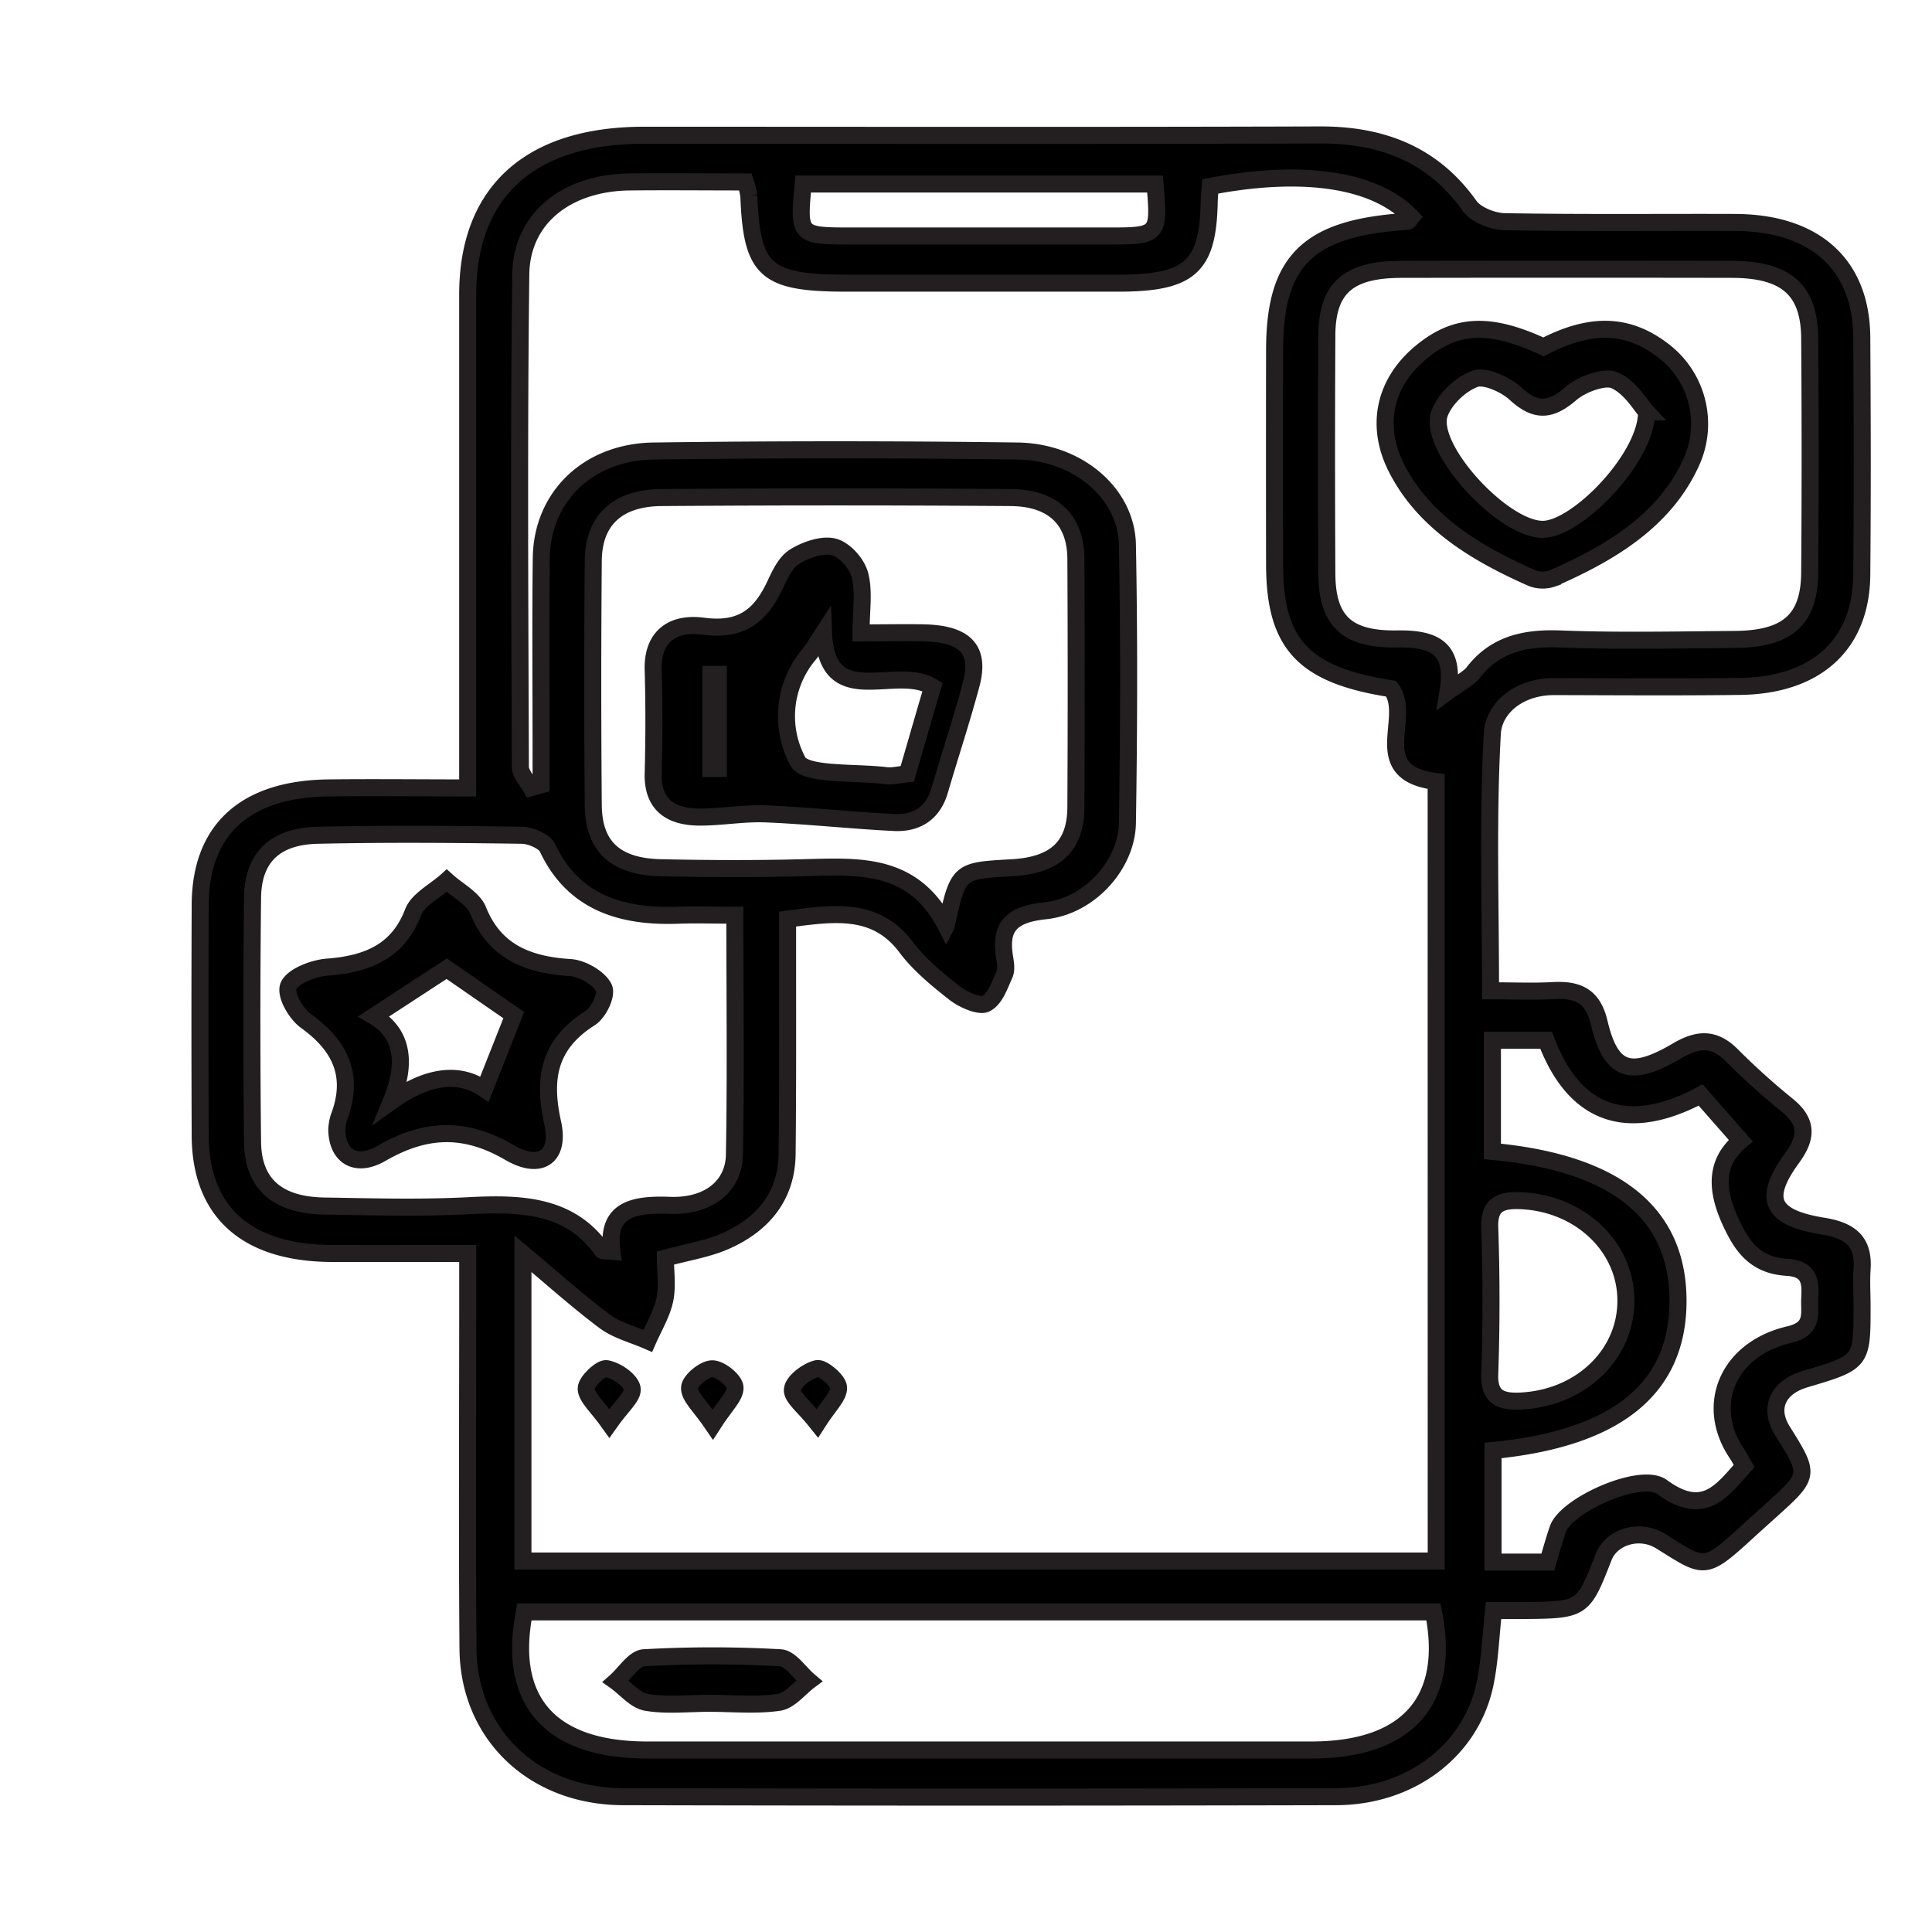 <?xml version="1.0" encoding="UTF-8"?>
<svg xmlns="http://www.w3.org/2000/svg" id="Layer_1" data-name="Layer 1" viewBox="0 0 566.93 566.93">
  <defs>
    <style>.cls-1{stroke:#231f20;stroke-miterlimit:10;stroke-width:5px;}</style>
  </defs>
  <title>Icons</title>
  <path class="cls-1" d="M438.27,472.6c-.88,8-1.1,14.83-2.49,21.5-4.07,19.5-21.74,33.06-43.71,33.12q-104.62.25-209.25,0c-26.31-.08-45.29-18.29-45.49-43.48-.28-34.74-.07-69.49-.08-104.23V367.82c-14,0-26.95.05-39.91,0-25-.12-38.48-12.13-38.59-34.53q-.15-33.93,0-67.85c.1-22,13.2-33.93,37.63-34.23,13-.16,26.1,0,40.86,0v-11q0-66.85,0-133.72c0-30.29,18.33-46.8,51.74-46.8,66.11,0,132.23.13,198.34-.09,19-.06,33.57,6.21,43.95,20.86C433.11,63,438,65,441.55,65.05c22.51.41,45,.15,67.56.23,23.45.07,37.06,12.31,37.21,33.65.16,23.27.21,46.54,0,69.81-.2,20.42-13.34,32.4-35.76,32.68-18.16.23-36.32.1-54.49.05-10.46,0-17.75,6.34-18.16,13.78-1.38,24.74-.53,49.58-.53,75.49,6.95,0,12.68.26,18.38-.06,7.72-.44,11.74,2,13.49,9.34,3.43,14.48,9.12,16.45,22.91,8.32,6.31-3.71,11-3.73,16.08,1.38a208.15,208.15,0,0,0,16.19,14.59c6.07,4.91,5.83,9.49,1.49,15.43-8.8,12.07-6.4,17.57,9.19,20.09,8.7,1.4,11.81,5.22,11.3,12.64-.24,3.6,0,7.21,0,10.82,0,16.44,0,16.44-16.79,21.43-8,2.38-10.71,8.55-6.58,15.15,8.13,13,8.13,13-3.52,23.51-2.05,1.85-4.12,3.69-6.16,5.56-13.35,12.22-12.83,11.54-26,3.33-6.29-3.93-14.49-1.27-16.78,4.61-6.07,15.55-6.07,15.55-23.8,15.72C444.26,472.62,441.75,472.6,438.27,472.6ZM421.43,229.33c-20.49-2.48-6.81-18.88-13.22-27.23-25.69-4-34.15-13-34.19-36.44q-.06-31.44,0-62.89c0-26.41,9.9-36,38.95-37.8.42,0,.79-.83,1.17-1.27-10.52-11-31.59-14.26-59-9-.11,1.54-.28,3.14-.31,4.75-.42,18.93-5.7,23.62-26.7,23.64q-39.77,0-79.52,0c-24.06,0-28-3.53-28.87-25.63a24.14,24.14,0,0,0-1-4.07c-11.65,0-22.86-.12-34.07,0C166.29,53.64,153,64,152.82,80.58c-.59,48.15-.28,96.31-.12,144.46,0,2,2,4.06,3.13,6.09l2.95-.82v-9.62c0-19-.18-38,.06-57,.24-17.84,13.63-31.07,33-31.34q53.37-.72,106.75,0c17.74.23,32,12.47,32.24,27.59.52,27.18.43,54.38,0,81.56-.2,12.15-11,24.39-24.12,25.76-11,1.14-13.25,5.53-11.88,13.92.27,1.6.54,3.47-.11,4.87-1.41,3.07-2.68,7.07-5.4,8.45-1.89,1-6.73-1.16-9.15-3.05-5.18-4.06-10.44-8.39-14.25-13.47-8.9-11.88-21.11-10.12-34.81-8.28,0,3.88,0,7.41,0,10.94,0,19.33.07,38.66-.14,58-.13,11.94-6.65,20.61-18.41,25.69-5.09,2.19-10.88,3.09-17.3,4.84,0,3.93.67,8.25-.19,12.3s-3.25,8-5,12c-4.24-1.86-9.08-3.09-12.62-5.73-8.13-6.09-15.62-12.86-24-19.85v90.18h268Zm3.49-26.44c3.49-2.56,6-3.74,7.46-5.6,6.3-8.14,14.83-10.2,25.48-9.79,17,.66,34.12.27,51.18.14,15.48-.12,21.89-5.76,22-19.6q.26-34.39,0-68.79c-.1-14.19-6.91-20.17-22.75-20.21q-48.46-.09-96.94,0c-15.74,0-21.93,5.47-22,19.41q-.18,34.89,0,69.77c.06,13.87,5.66,19.51,20.67,19.27C420.92,187.33,427,190.19,424.92,202.89ZM420.64,473H153.88c-5.15,26.28,7.7,40.52,36,40.52q97.41,0,194.82,0C412.91,513.56,425.86,499.21,420.64,473Zm-205-204.45c-6.31,0-11.33-.17-16.34,0-17.5.72-31.28-4.08-38.63-19.76-.89-1.9-4.92-3.65-7.53-3.69-20-.29-39.93-.44-59.88,0-12.6.27-19,6.54-19.15,18.28q-.4,35.87,0,71.72c.14,12.34,7.3,18.58,21.06,18.8,14.15.23,28.35.64,42.46-.1,15.4-.8,29.67-.24,39.06,13.05.22.31,1.27.15,2.84.3-1.61-11.81,5.57-13.89,16.88-13.45,11.49.45,18.92-5.59,19.1-14.82C215.93,316.06,215.64,293.17,215.64,268.59Zm62,3.1c3.57-16.14,3.57-16.14,19.07-17,12.94-.68,19-6.21,19-18q.19-36.33,0-72.65c-.07-11.47-6.65-17.91-19.22-18q-51.13-.37-102.29,0c-13,.08-20,6.64-20.11,18.52q-.3,35.83,0,71.67c.09,12.22,6.47,18.15,19.89,18.44,13.78.3,27.58.36,41.35,0C251.46,254.29,267.83,252.64,277.62,271.69ZM511.79,430.2c-.72-1.24-1.3-2.41-2-3.49C500,412.46,507,395.84,525,391.64c7.48-1.74,5.82-6.32,6.05-10.67s.3-8.65-6.63-9.08c-7.49-.46-11.76-4-15.17-10.48-5.43-10.37-7-19.56,1.55-26.7l-11.75-13.39c-21.68,11.51-37.12,5.74-45.35-16.06H437.94v32.61c36.4,3.39,54.48,18.13,54.46,43.91s-18.1,40.32-54.28,43.86v32.74H454.2c1-3.44,1.89-6.57,2.93-9.64,2.41-7.14,24.41-16.92,30.57-12.4C500,445.35,505.24,437.48,511.79,430.2Zm-34.68-48.53c0-15.59-13.09-28.21-30.06-29.3-6.48-.41-10.14.8-9.9,7.83q.74,21.53,0,43.09c-.23,7.08,3.58,8.25,10,7.78C464.28,409.82,477.13,397.28,477.11,381.67ZM338.94,54H235.68c-1.4,15.25-1.4,15.25,14.62,15.25h73.83C340.19,69.28,340.19,69.28,338.94,54Z"></path>
  <path class="cls-1" d="M239.85,417.6c-3.8-4.82-7.61-7.55-7.33-9.9s4.29-5.43,7.25-6.1c1.63-.36,6.23,3.5,6.3,5.56C246.17,409.8,243.07,412.54,239.85,417.6Z"></path>
  <path class="cls-1" d="M178.8,417.65c-3.51-4.95-6.74-7.55-6.79-10.2,0-2.06,4.35-6.13,6-5.83,3,.54,7.09,3.44,7.49,5.8S182.3,412.64,178.8,417.65Z"></path>
  <path class="cls-1" d="M209.16,418c-3.63-5.36-6.89-8.08-6.82-10.73,0-2.06,4.22-5.57,6.62-5.61s6.63,3.41,6.73,5.46C215.82,409.74,212.65,412.53,209.16,418Z"></path>
  <path class="cls-1" d="M452.93,101.79c13.85-7.18,24.68-6.88,35,1a27,27,0,0,1,8.22,33.13c-7.73,16.77-23.28,26.24-40.54,33.8a8.8,8.8,0,0,1-6.19-.13c-16.53-7.33-31.53-16.42-39.58-32.16-6.44-12.58-3.52-25.25,7.2-34.08C427.21,94.92,437.23,94.49,452.93,101.79Zm30.24,19.07c-1.75-1.87-4.69-7.2-9.4-9.28-2.95-1.31-9.66,1.21-12.73,3.85-6.1,5.25-10.38,5.55-16.42,0-2.84-2.62-8.92-5.34-11.81-4.26-4.36,1.62-8.87,6-10.38,10.15-3.69,10.07,19,34.56,30.62,34C463.11,154.91,483.27,134.2,483.17,120.86Z"></path>
  <path class="cls-1" d="M208.05,499.82c-6.14,0-12.43.73-18.35-.28-3.32-.56-6-4-9-6.15,2.74-2.42,5.36-6.77,8.26-6.93a356.55,356.55,0,0,1,40,0c3,.16,5.64,4.42,8.46,6.79-2.94,2.2-5.62,5.81-8.87,6.29C221.9,500.51,214.91,499.82,208.05,499.82Z"></path>
  <path class="cls-1" d="M98.83,331.34a15.41,15.41,0,0,1,.6-3.42c4.45-11.55,1.11-20.6-9.58-28.27-3.09-2.22-6.27-7.87-5.15-10.38,1.27-2.83,7.26-5.17,11.4-5.48,12.22-.92,20.84-4.91,25.13-16.11,1.4-3.67,6.47-6.21,9.86-9.26,3.16,2.87,7.82,5.25,9.2,8.7,4.71,11.75,14,16,27,16.8,3.58.22,8.43,3.06,9.87,5.87,1.07,2.08-1.44,7.34-4.06,9-12.56,8-13.65,18.32-10.91,30.77,2.18,9.89-3.6,13.92-12.65,8.65-13.22-7.71-24.77-7.18-37.7.29C104.38,342.79,98.88,339.29,98.83,331.34Zm32.25-47.08-21.35,13.95c7.68,4.53,10.2,12.61,5.07,25,11.7-8.38,20.7-8.23,27.36-3.63l8.6-21.71Z"></path>
  <path class="cls-1" d="M252.67,185.72c7.38,0,13.16-.15,18.92,0,11.8.39,16.08,5,13.4,15.08-2.8,10.47-6.23,20.8-9.28,31.22-1.84,6.25-6.3,9.68-13.36,9.33-12.53-.62-25-2-37.57-2.52-6.41-.27-12.88.93-19.32.94-9.22,0-14-4.07-13.79-12.79.27-10.15.29-20.32,0-30.47-.26-9.33,5.26-14,14.66-12.77,11.86,1.61,17.15-3.7,21.16-12.21,1.41-3,3-6.52,5.7-8.19,3.22-2,8.27-3.76,11.57-2.83s6.75,5,7.58,8.24C253.61,173.71,252.67,179.09,252.67,185.72Zm13.56,41.35c2.52-8.64,5-17.31,7.43-25.5-10.86-6.7-31.08,7.48-32-15.9-2,3.09-3,4.81-4.2,6.31a28.1,28.1,0,0,0-3.35,31.44c2.22,4.19,16.93,3.07,26,4.2C261.84,227.84,263.67,227.33,266.23,227.07ZM210.8,197.9h-2.21v27.6h2.21Z"></path>
</svg>
